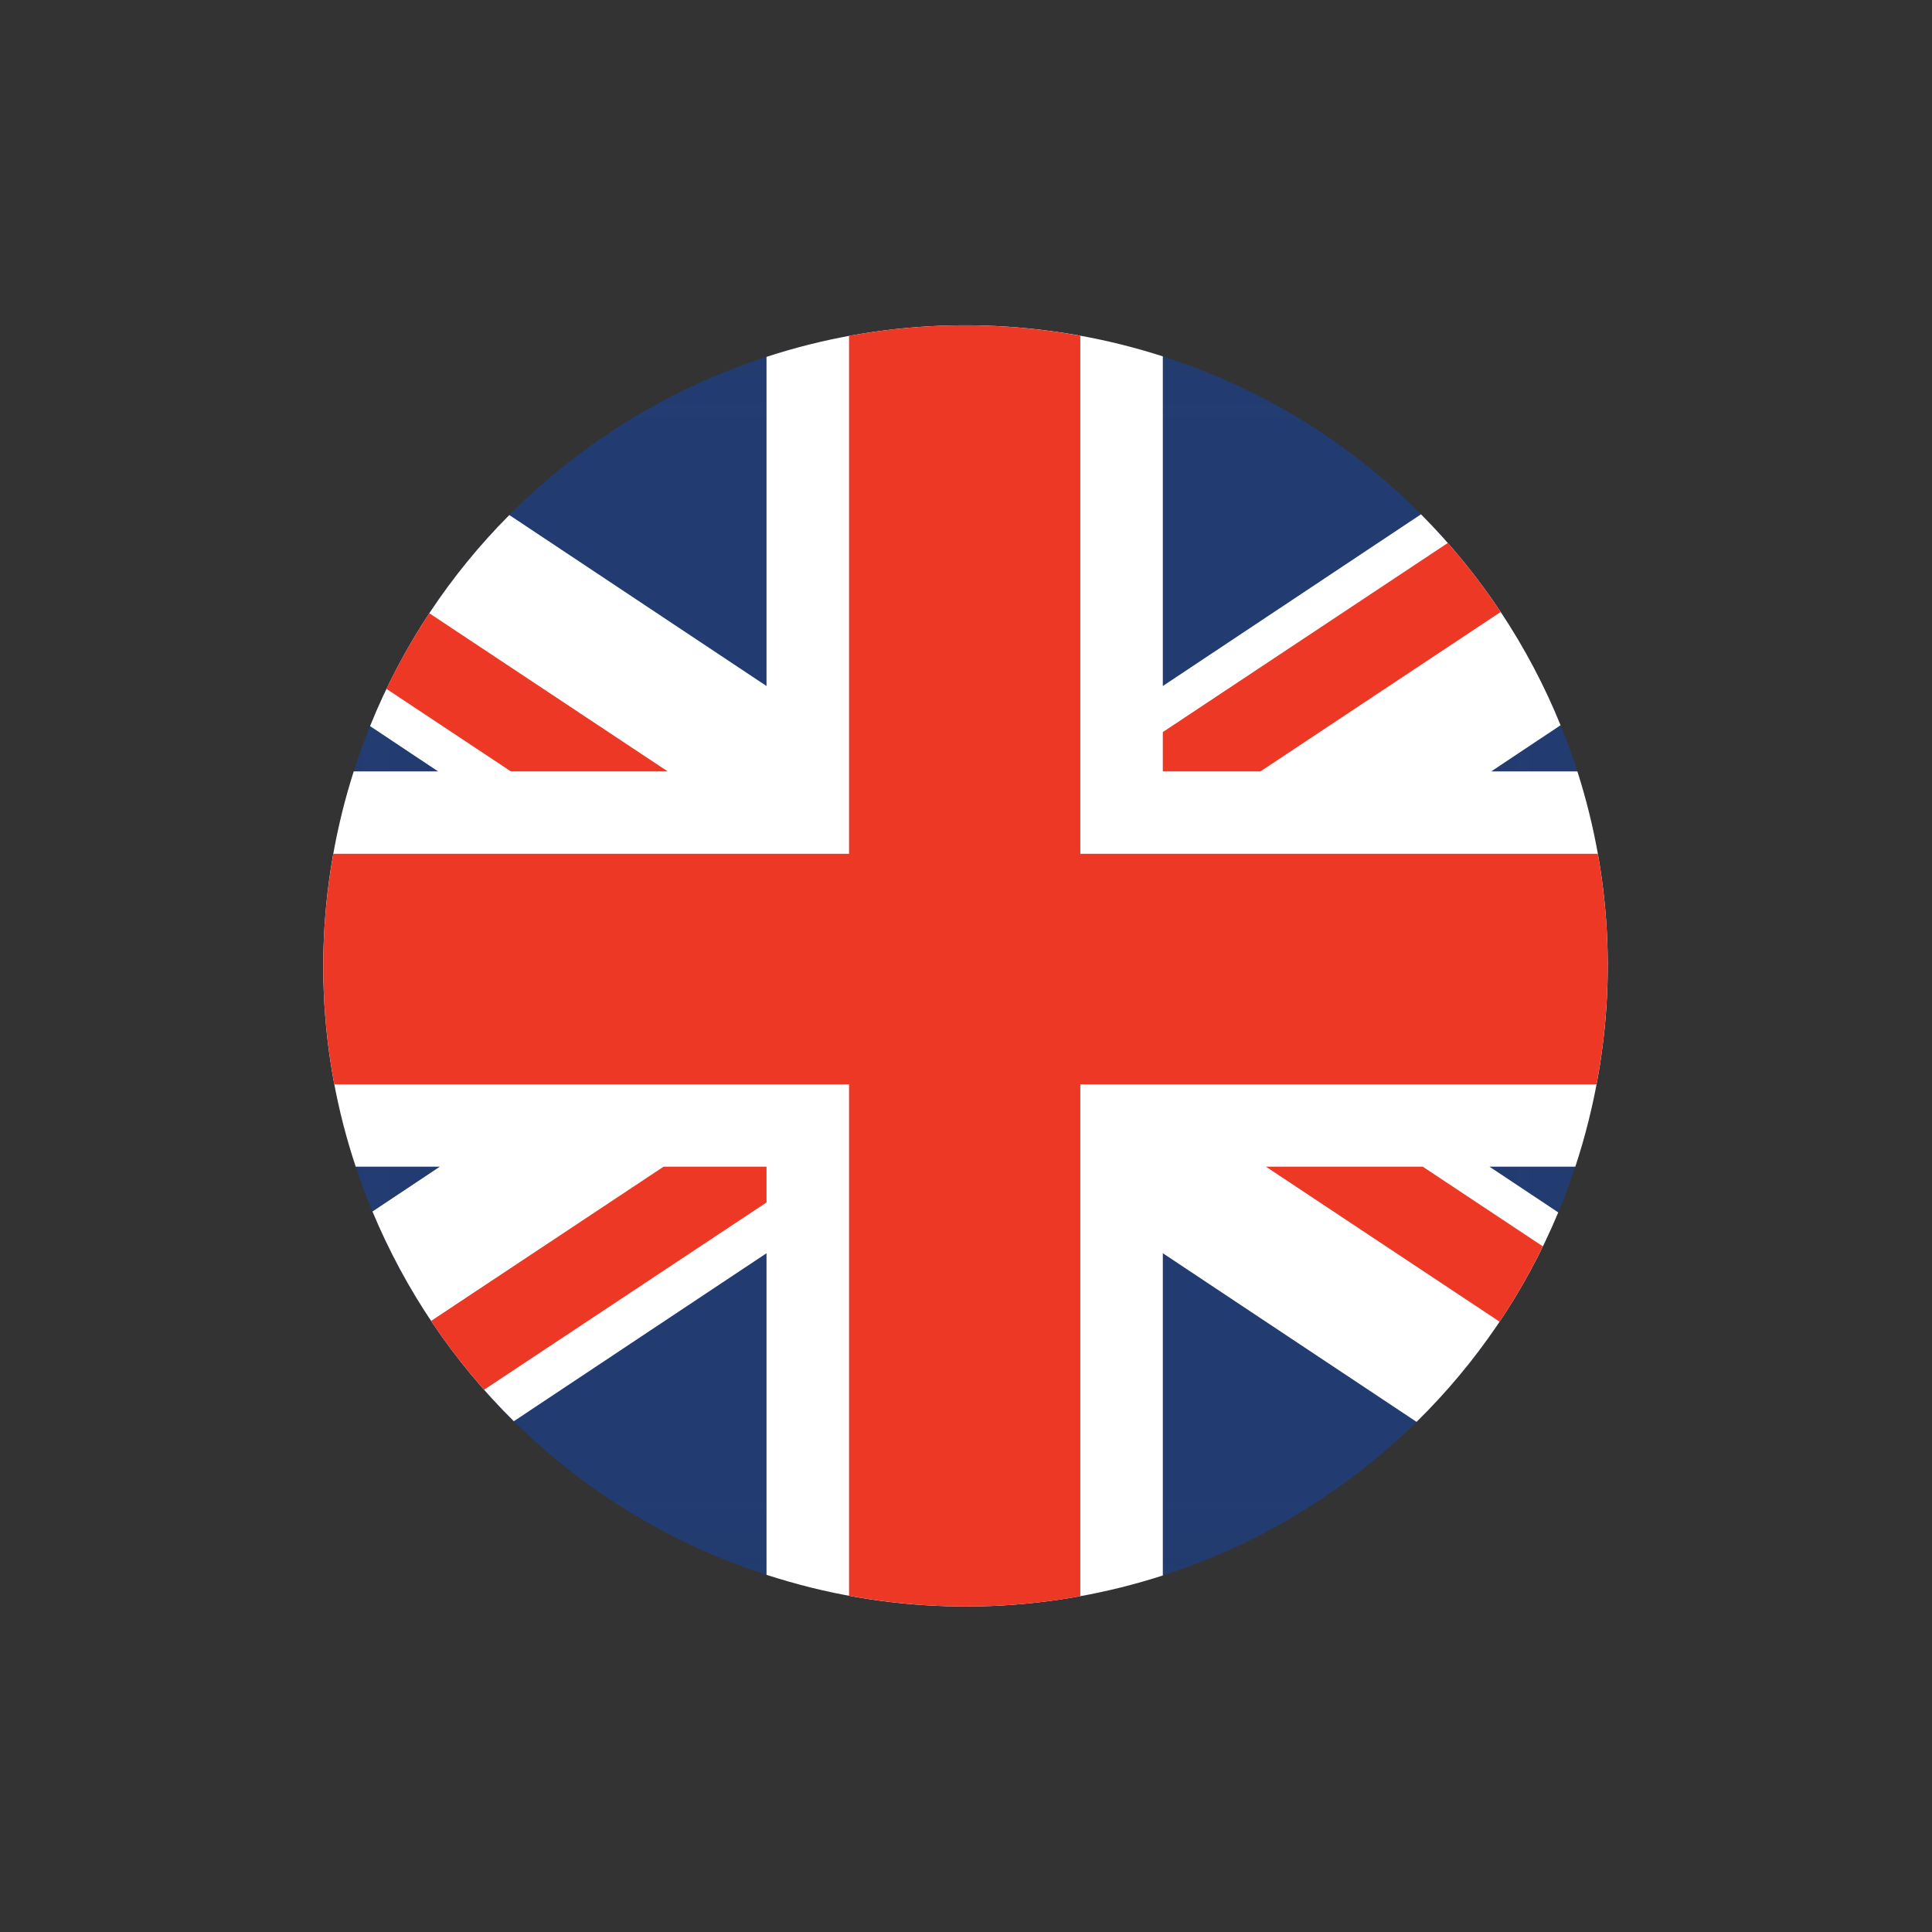 <?xml version="1.0" encoding="UTF-8"?>
<svg width="24px" height="24px" viewBox="0 0 24 24" version="1.1" xmlns="http://www.w3.org/2000/svg" xmlns:xlink="http://www.w3.org/1999/xlink">
    <rect x="0" y="0" width="24" height="24" fill="#333333" stroke="none"/>
    <!-- Generator: Sketch 64 (93537) - https://sketch.com -->
    <title>x5/icon/Language/ENG</title>
    <desc>Created with Sketch.</desc>
    <defs>
        <polygon id="path-1" points="0.015 0.028 15.972 0.028 15.972 15.945 0.015 15.945"></polygon>
    </defs>
    <g id=".x5/icon/Language/ENG" stroke="none" stroke-width="1"  fill-rule="evenodd">
        <g id="ENG" transform="translate(4, 4)">
            <g id="fill" transform="translate(0, 0.012)">
                <mask id="mask-2" fill="white">
                    <use xlink:href="#path-1"></use>
                </mask>
                <g id="Clip-5"></g>
                <path d="M0.251,6.075 C1.309,1.808 5.634,-0.793 9.91,0.263 C14.187,1.318 16.795,5.632 15.737,9.898 C14.679,14.164 10.354,16.766 6.077,15.71 C1.801,14.654 -0.808,10.341 0.251,6.075" id="Fill-4" fill="#223C72" mask="url(#mask-2)"></path>
            </g>
            <path d="M13.652,2.389 L10.445,4.522 L10.445,0.427 C10.27,0.371 10.092,0.32 9.91,0.275 C8.405,-0.096 6.894,-0.014 5.522,0.433 L5.522,4.522 L2.327,2.398 C1.595,3.133 1.001,4.018 0.597,5.02 L1.443,5.583 L0.394,5.583 C0.342,5.748 0.293,5.916 0.251,6.087 C-0.124,7.599 -0.039,9.117 0.419,10.493 L1.464,10.493 L0.627,11.05 C1.033,12.023 1.629,12.91 2.383,13.655 L5.522,11.568 L5.522,15.563 C5.704,15.622 5.889,15.675 6.077,15.722 C7.575,16.092 9.078,16.012 10.445,15.571 L10.445,11.568 L13.597,13.663 C14.337,12.936 14.942,12.058 15.357,11.061 L14.503,10.493 L15.569,10.493 C15.632,10.303 15.688,10.108 15.737,9.91 C16.105,8.427 16.029,6.938 15.595,5.583 L14.524,5.583 L15.386,5.009 C14.989,4.032 14.399,3.14 13.652,2.389" id="Fill-7" fill="#FFFFFF"></path>
            <path d="M11.726,10.493 L14.629,12.419 C14.827,12.122 15.007,11.81 15.166,11.483 L13.674,10.493 L11.726,10.493 Z M15.849,6.606 L9.42,6.606 L9.42,0.171 C8.445,-0.007 7.474,0.001 6.547,0.172 L6.547,6.606 L0.141,6.606 C-0.034,7.578 -0.022,8.545 0.153,9.47 L6.547,9.47 L6.547,15.823 C7.522,16.003 8.492,15.997 9.42,15.829 L9.42,9.47 L15.833,9.47 C16.017,8.498 16.014,7.531 15.849,6.606 L15.849,6.606 Z M1.355,12.409 C1.554,12.708 1.775,12.994 2.013,13.264 L5.522,10.937 L5.522,10.493 L4.243,10.493 L1.355,12.409 Z M14.642,3.602 C14.443,3.303 14.224,3.016 13.985,2.745 L10.445,5.094 L10.445,5.583 L11.657,5.583 L14.642,3.602 Z M4.295,5.583 L1.333,3.618 C1.136,3.916 0.957,4.229 0.8,4.557 L2.347,5.583 L4.295,5.583 Z" id="Fill-9" fill="#EE3826"></path>
        </g>
    </g>
</svg>